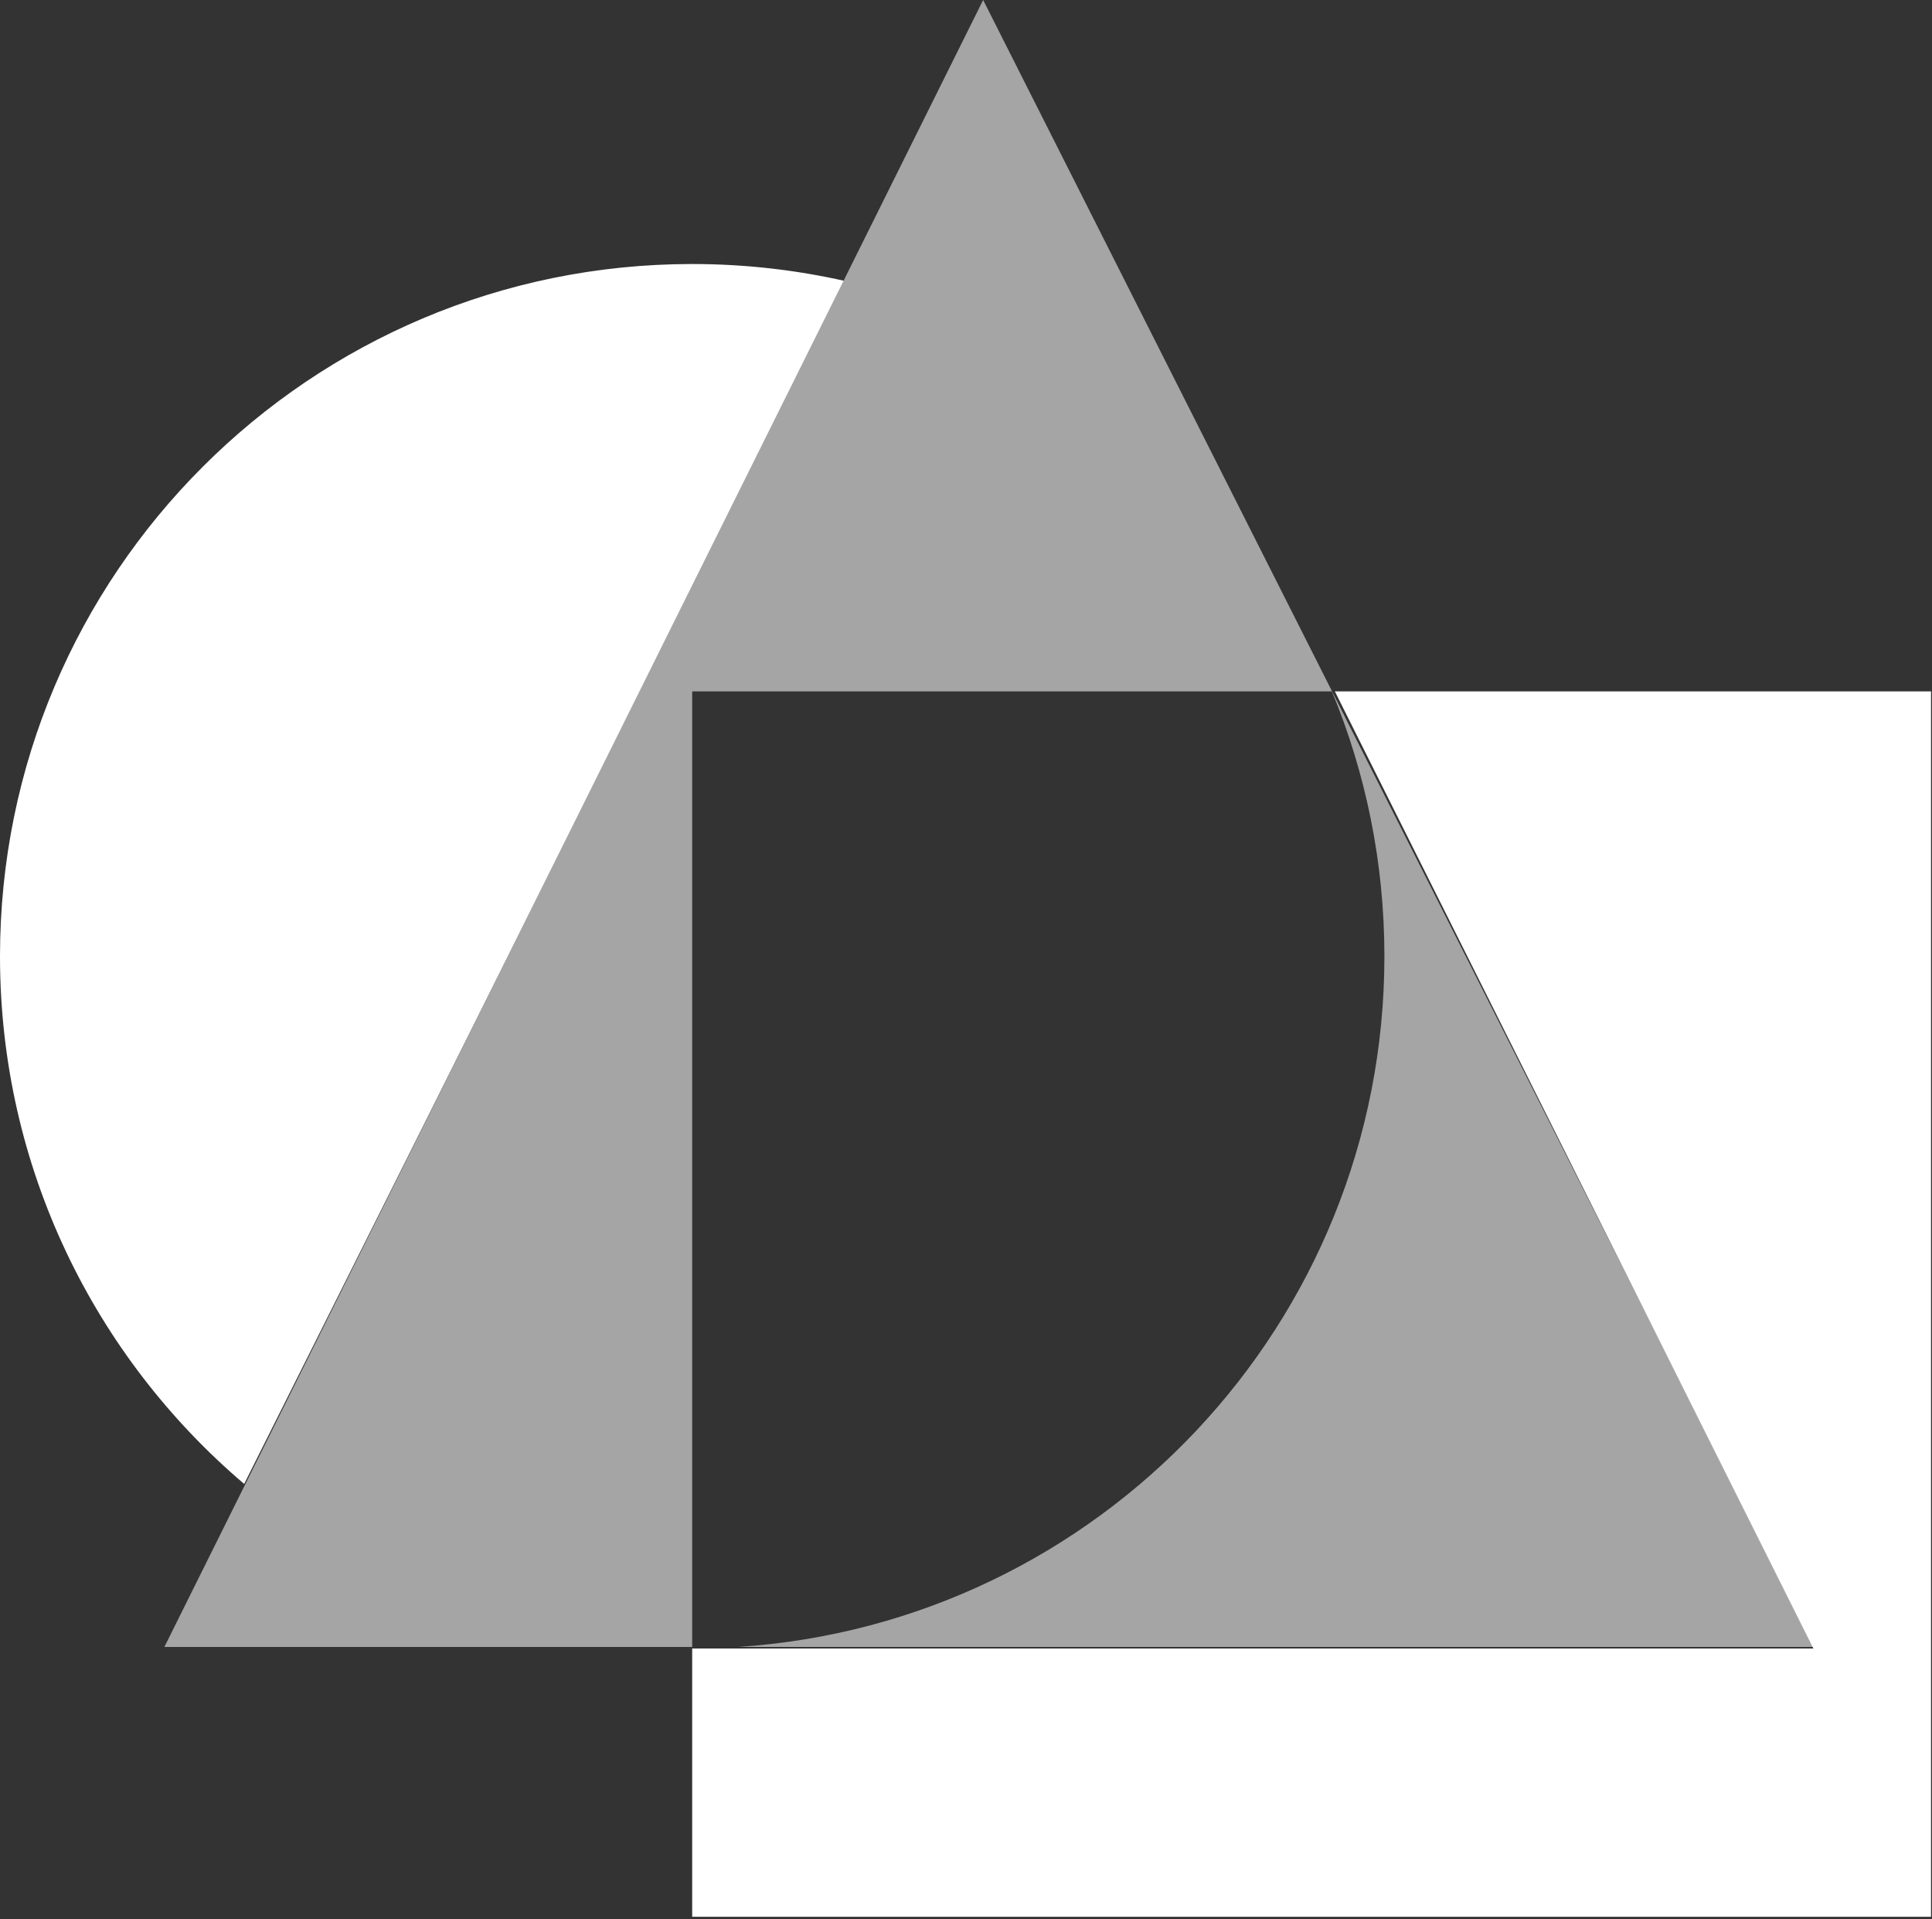 <svg width="748" height="743" viewBox="0 0 748 743" fill="none" xmlns="http://www.w3.org/2000/svg">
<rect x="0" y="0" width="748" height="743" fill="#333333" stroke="none"/>
<g clip-path="url(#clip0_396_161)">
<path d="M267.99 102.211C119.99 102.211 0 222.191 0 370.211C0 452.061 36.71 525.321 94.54 574.491L327.37 108.831C308.27 104.501 288.4 102.211 267.99 102.211Z" fill="white"/>
<path d="M515.66 267.67C528.75 299.25 535.99 333.89 535.99 370.21C535.99 512.26 425.47 628.47 285.73 637.6H702.44L380.64 0L63.64 637.6H267.99V267.67H515.66Z" fill="#A5A5A5"/>
<path d="M516.81 267.67L702.08 638.2H267.99V742.06H747.62V267.66H516.81V267.67Z" fill="white"/>
</g>
<defs>
<clipPath id="clip0_396_161">
<rect width="747.62" height="742.06" fill="white"/>
</clipPath>
</defs>
</svg>
